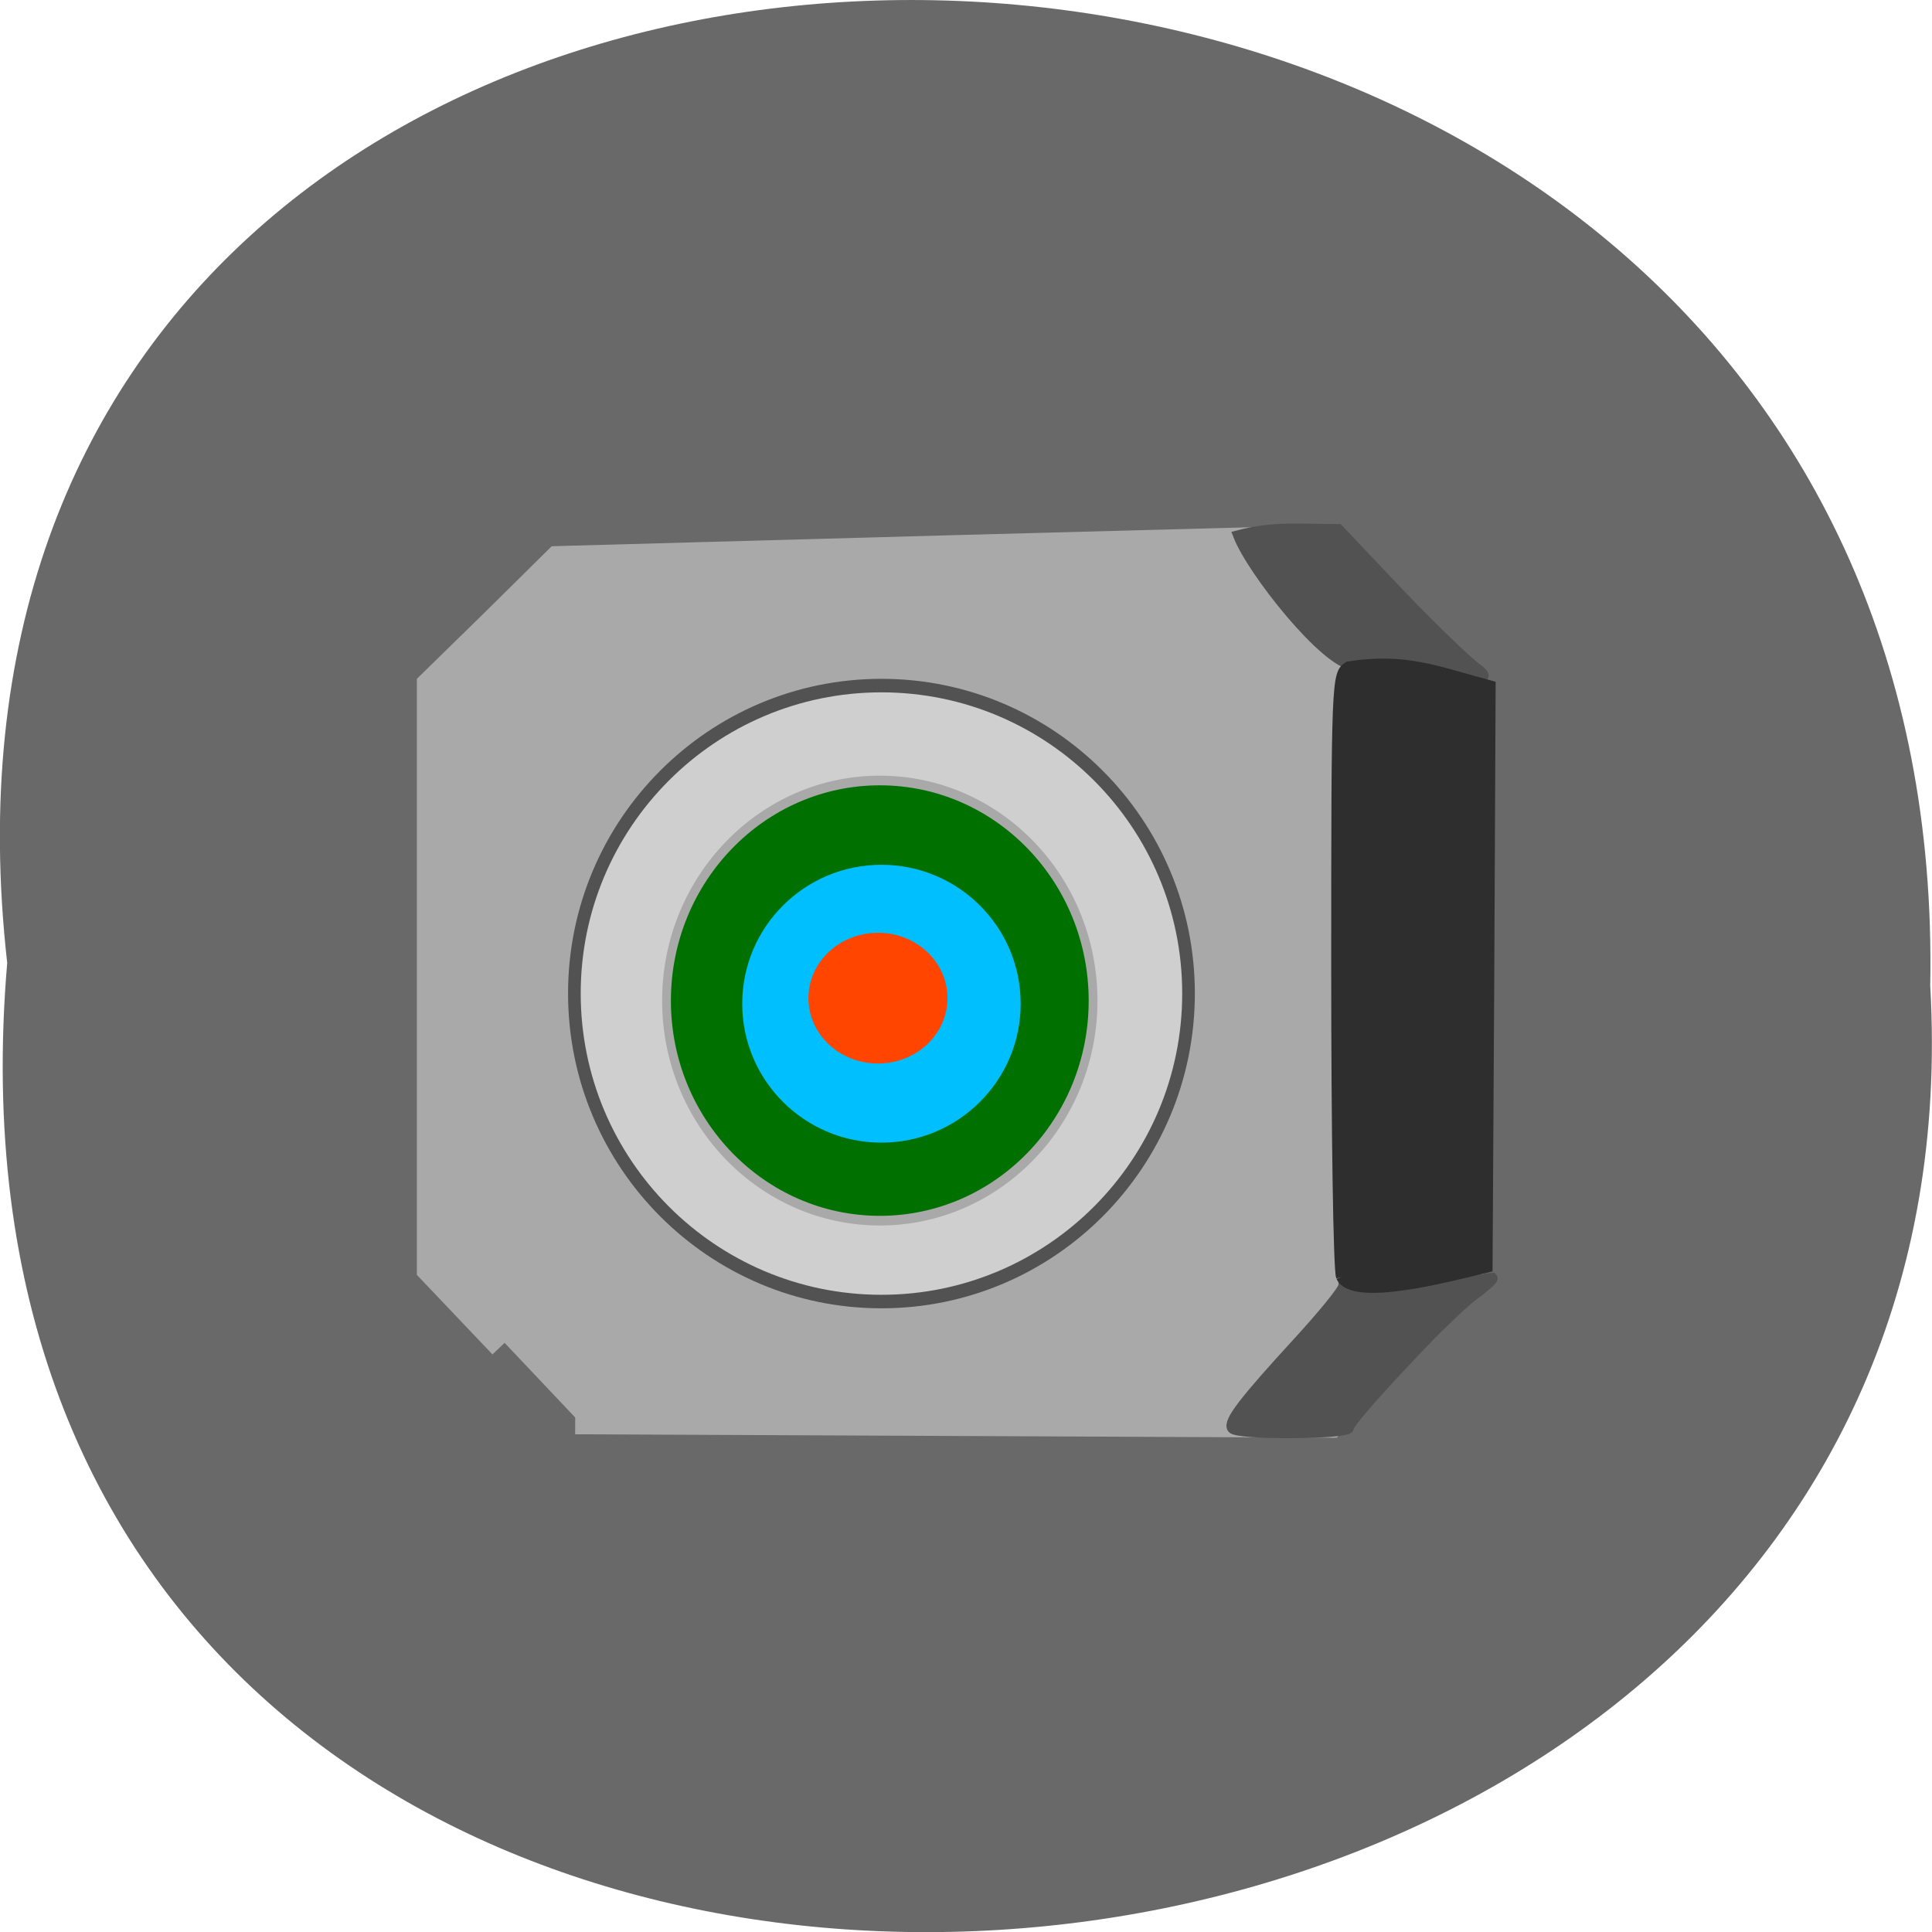 <svg xmlns="http://www.w3.org/2000/svg" viewBox="0 0 22 22"><path d="m 0.082 10.965 c -1.664 -14.766 22.18 -14.559 21.898 0.262 c 0.785 13.781 -23.2 15.03 -21.898 -0.262" fill="#696969"/><g transform="matrix(0.047 0 0 0.047 4.774 4.337)"><path d="m 20.681 233.07 l -17.199 -18.09 v -141.08 l 15.205 -14.868 l 15.12 -14.951 l 92.89 -2.561 l 92.81 -2.478 l 34.399 33.535 v 145.71 l -16.701 16.85 l -16.618 16.85 l -182.8 -0.826 m 4.819 -118.45 c -1.329 -3.221 -2.243 -2.23 -2.41 2.478 c -0.249 4.295 0.748 6.773 2.077 5.369 c 1.329 -1.322 1.496 -4.873 0.332 -7.847" fill="#a9a9a9" stroke="#a9a9a9" stroke-width="8.122"/><g fill="#525252" stroke="#525252"><path d="m 226.33 68.777 c -6.647 -0.248 -24.511 -22.715 -27.835 -31.31 c 8.475 -2.23 14.873 -1.487 24.18 -1.487 l 14.624 15.446 c 8.06 8.425 16.701 16.768 19.19 18.502 c 7.977 6.195 -22.6 -4.956 -30.16 -1.156" stroke-width="2.589"/><path d="m 197 253.72 c -0.997 -1.569 2.908 -6.608 15.87 -20.732 c 6.07 -6.608 11.05 -12.72 11.05 -13.629 c 9.721 2.808 25.924 -0.909 36.06 -1.982 c 0.249 0.248 -1.828 2.148 -4.57 4.13 c -5.733 4.13 -30.24 30.15 -30.24 32.13 c 0 1.569 -27.25 1.735 -28.17 0.083" stroke-width="2.567"/></g></g><g stroke-width="2"><path d="m 87.75 132.09 c 0 25.17 -21.765 45.572 -48.565 45.572 c -26.8 0 -48.565 -20.401 -48.565 -45.572 c 0 -25.12 21.765 -45.521 48.565 -45.521 c 26.8 0 48.565 20.401 48.565 45.521" transform="matrix(0.072 0 0 0.077 7.216 1.141)" fill="#cfcfcf" stroke="#525252"/><path d="m 87.74 132.14 c 0 25.11 -21.726 45.532 -48.574 45.532 c -26.77 0 -48.574 -20.425 -48.574 -45.532 c 0 -25.18 21.804 -45.603 48.574 -45.603 c 26.847 0 48.574 20.425 48.574 45.603" transform="matrix(0.05 0 0 0.055 8.06 4.128)" fill="#007100" stroke="#a9a9a9"/><path d="m 87.7 132.1 c 0 25.18 -21.763 45.529 -48.538 45.529 c -26.776 0 -48.538 -20.35 -48.538 -45.529 c 0 -25.18 21.763 -45.529 48.538 -45.529 c 26.776 0 48.538 20.35 48.538 45.529" transform="matrix(0.032 0 0 0.034 8.784 6.938)" fill="#00bfff" stroke="#00bfff"/><path d="m 87.61 132.19 c 0 25.16 -21.654 45.529 -48.34 45.529 c -26.942 0 -48.596 -20.368 -48.596 -45.529 c 0 -25.16 21.654 -45.529 48.596 -45.529 c 26.69 0 48.34 20.368 48.34 45.529" transform="matrix(0.016 0 0 0.016 9.371 9.251)" fill="#ff4500" stroke="#ff4500"/></g><path d="m 223.42 217.04 c -0.665 -1.735 -1.163 -35.35 -1.163 -74.59 c 0 -70.04 0.083 -71.45 2.908 -73.18 c 13.876 -2.148 21.354 1.156 34.32 4.626 l -0.332 70.46 l -0.415 70.37 c -9.888 2.395 -32.488 8.343 -35.31 2.313" transform="matrix(0.047 0 0 0.047 4.774 4.337)" fill="#2e2e2e" stroke="#2e2e2e" stroke-width="2.607"/></svg>